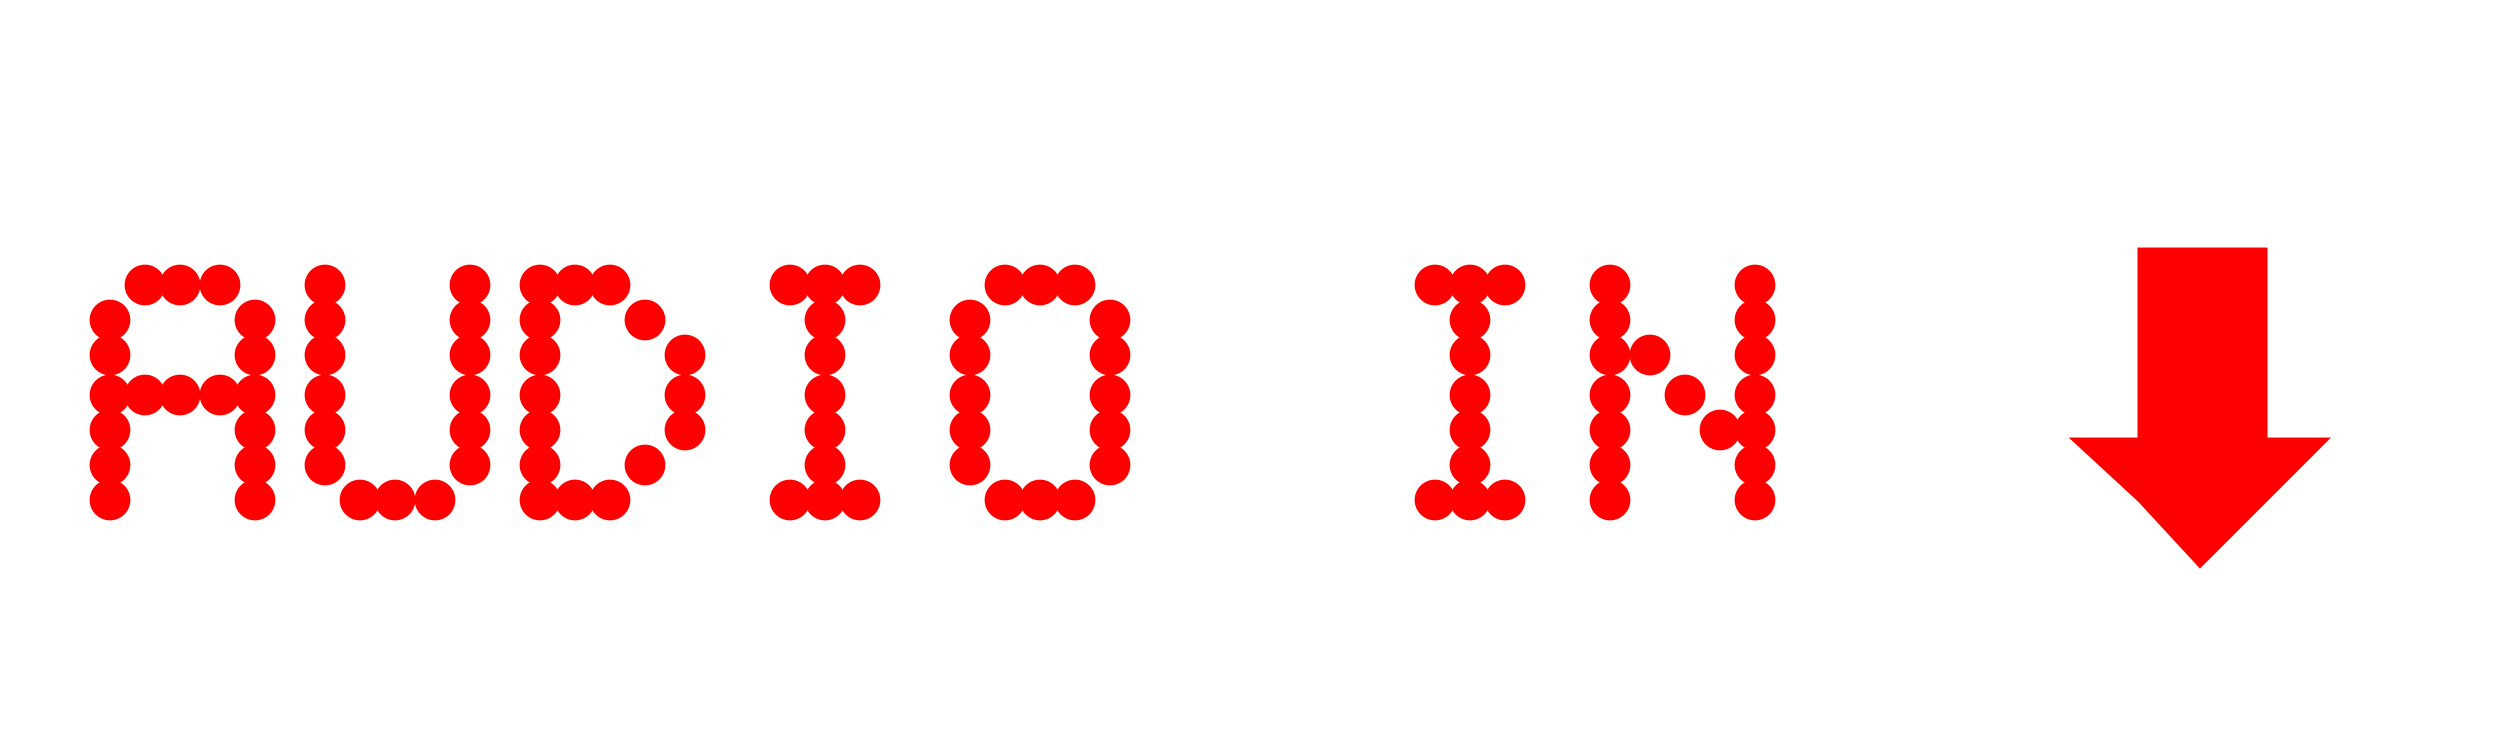 <svg width="500" height="150" viewbox = "0 0 500 150"  xmlns="http://www.w3.org/2000/svg">
<!--<json>{
  "glyph": "0322,0336,0331,0332,0336,0330,0332,0332,0337,0332,0332,0336,0333,0337,0330,0336,0331,0337,0211,01101,01125,01104,01111,01117,01040,01111,01116,0300,0322,0336,0333,0330,0333,0333,0333,0333,0335,0335,0220,0335,0335,",
  "x0": 190,
  "y0": 100,
  "unit": 100,
  "width": 500,
  "height": 150,
  "style": {
    "color0": "black",
    "fill0": "black",
    "line0": 1,
    "color1": "black",
    "fill1": "black",
    "line1": 30,
    "color2": "red",
    "fill2": "red",
    "line2": 1,
    "color3": "#FF7900",
    "fill3": "#FF7900",
    "line3": 1,
    "color4": "yellow",
    "fill4": "yellow",
    "line4": 1,
    "color5": "green",
    "fill5": "green",
    "line5": 1,
    "color6": "blue",
    "fill6": "blue",
    "line6": 1,
    "color7": "purple",
    "fill7": "purple",
    "line7": 1
  },
  "shapes": [
    "0220:0334,0336,0336,0362,0203,0335,0203,0203,0203,0334,0203,0335,0310,0350,0335,0337,0203,0203,0335,0335,0203,0203,0335,0335,0335,0336,0203,0334,0334,0203,0203,0203,0335,0335,0203,0363,0335,0335,0304,0313,0337,0337,",
    "0221:0521,",
    "0222:0522,",
    "0223:0523,",
    "0224:0524,",
    "0225:0525,",
    "0226:0526,",
    "0227:0527,",
    "0230:0530,",
    "0231:0531,",
    "0232:0532,",
    "0233:0533,",
    "0234:0331,0534,",
    "0235:0535,",
    "0236:0536,",
    "0237:0220,0336,0331,0332,0336,0321,0342,0335,0342,0335,0342,0335,0342,0335,0330,0330,0333,0333,0337,0337,",
    "01220:0333,0200,0336,0330,0332,0336,0331,0337,0220,0336,0331,0333,0333,0337,0337,",
    "01221:0333,0200,0336,0336,0330,0221,0337,0337,",
    "01222:0333,0200,0336,0336,0330,0222,0337,0337,",
    "01223:0333,0200,0336,0336,0330,0223,0337,0337,",
    "01224:0333,0200,0336,0336,0330,0224,0337,0337,",
    "01225:0333,0200,0336,0336,0330,0225,0337,0337,",
    "01226:0333,0200,0336,0336,0330,0226,0337,0337,",
    "01227:0333,0200,0336,0336,0330,0227,0337,0337,",
    "01230:0333,0200,0336,0336,0330,0230,0331,0337,0337,",
    "01231:0333,0200,0336,0336,0330,0231,0331,0337,0337,",
    "01232:0333,0200,0336,0336,0232,0337,0337,",
    "01233:0333,0200,0336,0336,0330,0233,0331,0330,0337,0337,",
    "01234:0333,0200,0336,0336,0330,0330,0330,0234,0331,0331,0333,0333,0331,0331,0333,0333,0337,0337,0333,0333,0333,",
    "01235:0333,0200,0336,0336,0330,0235,0331,0333,0337,0337,",
    "01236:0333,0200,",
    "01237:0333,0200,",
    "0240:0220,0336,0331,0333,0336,0321,0335,0342,0335,0335,0342,0335,0330,0330,0332,0332,0337,0337,",
    "01240:0333,0200,0336,0330,0332,0210,0240,0211,0333,0331,0337,",
    "0241:0220,0336,0321,0343,0332,0350,0335,0336,0342,0334,0334,0342,0335,0304,0337,0333,0337,",
    "01241:0333,0200,0336,0332,0330,0210,0241,0211,0333,0331,0337,",
    "0242:0220,0321,0336,0343,0333,0336,0350,0335,0342,0334,0334,0342,0335,0337,0304,0332,0337,",
    "01242:0333,0200,0336,0330,0332,0210,0242,0211,0333,0331,0337,",
    "0243:0220,0336,0331,0332,0336,0321,0343,0332,0350,0334,0336,0342,0335,0335,0342,0337,0334,0334,0335,0304,0332,0330,0330,0337,0337,0333,",
    "01243:0333,0200,0336,0330,0332,0210,0243,0211,0333,0331,0337,",
    "0244:0220,0336,0331,0333,0336,0321,0343,0333,0350,0336,0335,0342,0334,0334,0342,0335,0337,0304,0333,0330,0330,0337,0337,0332,",
    "01244:0333,0200,0336,0330,0332,0210,0244,0211,0333,0331,0337,",
    "0245:0210,0332,0332,0362,0335,0203,0203,0203,0203,0334,0203,0363,0332,0332,0331,0211,",
    "01245:0333,0200,0336,0330,0332,0336,0245,0337,0333,0331,0337,",
    "0246:0210,0332,0332,0335,0306,0336,0330,0335,0335,0335,0321,0362,0203,0335,0335,0203,0364,0331,0350,0335,0337,0366,0333,0333,0333,0333,0334,0334,0334,0334,0367,0335,0336,0342,0334,0334,0342,0330,0330,0330,0330,0335,0335,0335,0304,0337,0211,",
    "01246:0333,0200,0336,0330,0332,0336,0246,",
    "0247:0330,0332,0336,0332,0336,0221,0333,0333,0333,0222,0333,0333,0333,0223,0333,0333,0333,0225,0333,0331,0331,0331,0332,0332,0332,0332,0332,0332,0332,0332,0332,0332,0332,0332,0333,0333,0226,0331,0331,0331,0333,0333,0333,0333,0333,0333,0333,0333,0333,0333,0333,0333,0333,0330,0333,0330,0330,0333,0330,0331,0332,0332,0332,0332,0332,0332,0332,0332,0332,0332,0332,0332,0227,0333,0333,0333,0230,0333,0331,0331,0331,0331,0332,0332,0332,0330,0332,0332,0332,0332,0332,0332,0333,0333,0231,0333,0333,0333,0232,0331,0333,0330,0333,0333,0233,0333,0333,0333,0234,0330,0330,0332,0330,0332,0332,0337,0337,",
    "01247:0333,0200,0336,0330,0332,0220,0336,0247,0337,0331,0333,0337,"
  ]
}</json>-->    <circle cx="22" cy = "100" r = "3.575" stroke = "#ff0000" stroke-width = "1" fill = "#ff0000" />
    <circle cx="22" cy = "93" r = "3.575" stroke = "#ff0000" stroke-width = "1" fill = "#ff0000" />
    <circle cx="22" cy = "86" r = "3.575" stroke = "#ff0000" stroke-width = "1" fill = "#ff0000" />
    <circle cx="22" cy = "79" r = "3.575" stroke = "#ff0000" stroke-width = "1" fill = "#ff0000" />
    <circle cx="22" cy = "71" r = "3.575" stroke = "#ff0000" stroke-width = "1" fill = "#ff0000" />
    <circle cx="22" cy = "64" r = "3.575" stroke = "#ff0000" stroke-width = "1" fill = "#ff0000" />
    <circle cx="29" cy = "57" r = "3.575" stroke = "#ff0000" stroke-width = "1" fill = "#ff0000" />
    <circle cx="36" cy = "57" r = "3.575" stroke = "#ff0000" stroke-width = "1" fill = "#ff0000" />
    <circle cx="44" cy = "57" r = "3.575" stroke = "#ff0000" stroke-width = "1" fill = "#ff0000" />
    <circle cx="51" cy = "64" r = "3.575" stroke = "#ff0000" stroke-width = "1" fill = "#ff0000" />
    <circle cx="51" cy = "71" r = "3.575" stroke = "#ff0000" stroke-width = "1" fill = "#ff0000" />
    <circle cx="51" cy = "79" r = "3.575" stroke = "#ff0000" stroke-width = "1" fill = "#ff0000" />
    <circle cx="51" cy = "86" r = "3.575" stroke = "#ff0000" stroke-width = "1" fill = "#ff0000" />
    <circle cx="51" cy = "93" r = "3.575" stroke = "#ff0000" stroke-width = "1" fill = "#ff0000" />
    <circle cx="51" cy = "100" r = "3.575" stroke = "#ff0000" stroke-width = "1" fill = "#ff0000" />
    <circle cx="44" cy = "79" r = "3.575" stroke = "#ff0000" stroke-width = "1" fill = "#ff0000" />
    <circle cx="36" cy = "79" r = "3.575" stroke = "#ff0000" stroke-width = "1" fill = "#ff0000" />
    <circle cx="29" cy = "79" r = "3.575" stroke = "#ff0000" stroke-width = "1" fill = "#ff0000" />
    <circle cx="65" cy = "93" r = "3.575" stroke = "#ff0000" stroke-width = "1" fill = "#ff0000" />
    <circle cx="65" cy = "86" r = "3.575" stroke = "#ff0000" stroke-width = "1" fill = "#ff0000" />
    <circle cx="65" cy = "79" r = "3.575" stroke = "#ff0000" stroke-width = "1" fill = "#ff0000" />
    <circle cx="65" cy = "71" r = "3.575" stroke = "#ff0000" stroke-width = "1" fill = "#ff0000" />
    <circle cx="65" cy = "64" r = "3.575" stroke = "#ff0000" stroke-width = "1" fill = "#ff0000" />
    <circle cx="65" cy = "57" r = "3.575" stroke = "#ff0000" stroke-width = "1" fill = "#ff0000" />
    <circle cx="72" cy = "100" r = "3.575" stroke = "#ff0000" stroke-width = "1" fill = "#ff0000" />
    <circle cx="79" cy = "100" r = "3.575" stroke = "#ff0000" stroke-width = "1" fill = "#ff0000" />
    <circle cx="87" cy = "100" r = "3.575" stroke = "#ff0000" stroke-width = "1" fill = "#ff0000" />
    <circle cx="94" cy = "93" r = "3.575" stroke = "#ff0000" stroke-width = "1" fill = "#ff0000" />
    <circle cx="94" cy = "86" r = "3.575" stroke = "#ff0000" stroke-width = "1" fill = "#ff0000" />
    <circle cx="94" cy = "79" r = "3.575" stroke = "#ff0000" stroke-width = "1" fill = "#ff0000" />
    <circle cx="94" cy = "71" r = "3.575" stroke = "#ff0000" stroke-width = "1" fill = "#ff0000" />
    <circle cx="94" cy = "64" r = "3.575" stroke = "#ff0000" stroke-width = "1" fill = "#ff0000" />
    <circle cx="94" cy = "57" r = "3.575" stroke = "#ff0000" stroke-width = "1" fill = "#ff0000" />
    <circle cx="108" cy = "100" r = "3.575" stroke = "#ff0000" stroke-width = "1" fill = "#ff0000" />
    <circle cx="108" cy = "93" r = "3.575" stroke = "#ff0000" stroke-width = "1" fill = "#ff0000" />
    <circle cx="108" cy = "86" r = "3.575" stroke = "#ff0000" stroke-width = "1" fill = "#ff0000" />
    <circle cx="108" cy = "79" r = "3.575" stroke = "#ff0000" stroke-width = "1" fill = "#ff0000" />
    <circle cx="108" cy = "71" r = "3.575" stroke = "#ff0000" stroke-width = "1" fill = "#ff0000" />
    <circle cx="108" cy = "64" r = "3.575" stroke = "#ff0000" stroke-width = "1" fill = "#ff0000" />
    <circle cx="108" cy = "57" r = "3.575" stroke = "#ff0000" stroke-width = "1" fill = "#ff0000" />
    <circle cx="115" cy = "57" r = "3.575" stroke = "#ff0000" stroke-width = "1" fill = "#ff0000" />
    <circle cx="122" cy = "57" r = "3.575" stroke = "#ff0000" stroke-width = "1" fill = "#ff0000" />
    <circle cx="129" cy = "64" r = "3.575" stroke = "#ff0000" stroke-width = "1" fill = "#ff0000" />
    <circle cx="137" cy = "71" r = "3.575" stroke = "#ff0000" stroke-width = "1" fill = "#ff0000" />
    <circle cx="137" cy = "79" r = "3.575" stroke = "#ff0000" stroke-width = "1" fill = "#ff0000" />
    <circle cx="137" cy = "86" r = "3.575" stroke = "#ff0000" stroke-width = "1" fill = "#ff0000" />
    <circle cx="129" cy = "93" r = "3.575" stroke = "#ff0000" stroke-width = "1" fill = "#ff0000" />
    <circle cx="122" cy = "100" r = "3.575" stroke = "#ff0000" stroke-width = "1" fill = "#ff0000" />
    <circle cx="115" cy = "100" r = "3.575" stroke = "#ff0000" stroke-width = "1" fill = "#ff0000" />
    <circle cx="158" cy = "100" r = "3.575" stroke = "#ff0000" stroke-width = "1" fill = "#ff0000" />
    <circle cx="165" cy = "100" r = "3.575" stroke = "#ff0000" stroke-width = "1" fill = "#ff0000" />
    <circle cx="172" cy = "100" r = "3.575" stroke = "#ff0000" stroke-width = "1" fill = "#ff0000" />
    <circle cx="165" cy = "93" r = "3.575" stroke = "#ff0000" stroke-width = "1" fill = "#ff0000" />
    <circle cx="165" cy = "86" r = "3.575" stroke = "#ff0000" stroke-width = "1" fill = "#ff0000" />
    <circle cx="165" cy = "79" r = "3.575" stroke = "#ff0000" stroke-width = "1" fill = "#ff0000" />
    <circle cx="165" cy = "71" r = "3.575" stroke = "#ff0000" stroke-width = "1" fill = "#ff0000" />
    <circle cx="165" cy = "64" r = "3.575" stroke = "#ff0000" stroke-width = "1" fill = "#ff0000" />
    <circle cx="165" cy = "57" r = "3.575" stroke = "#ff0000" stroke-width = "1" fill = "#ff0000" />
    <circle cx="158" cy = "57" r = "3.575" stroke = "#ff0000" stroke-width = "1" fill = "#ff0000" />
    <circle cx="172" cy = "57" r = "3.575" stroke = "#ff0000" stroke-width = "1" fill = "#ff0000" />
    <circle cx="194" cy = "93" r = "3.575" stroke = "#ff0000" stroke-width = "1" fill = "#ff0000" />
    <circle cx="194" cy = "86" r = "3.575" stroke = "#ff0000" stroke-width = "1" fill = "#ff0000" />
    <circle cx="194" cy = "79" r = "3.575" stroke = "#ff0000" stroke-width = "1" fill = "#ff0000" />
    <circle cx="194" cy = "71" r = "3.575" stroke = "#ff0000" stroke-width = "1" fill = "#ff0000" />
    <circle cx="194" cy = "64" r = "3.575" stroke = "#ff0000" stroke-width = "1" fill = "#ff0000" />
    <circle cx="201" cy = "57" r = "3.575" stroke = "#ff0000" stroke-width = "1" fill = "#ff0000" />
    <circle cx="208" cy = "57" r = "3.575" stroke = "#ff0000" stroke-width = "1" fill = "#ff0000" />
    <circle cx="215" cy = "57" r = "3.575" stroke = "#ff0000" stroke-width = "1" fill = "#ff0000" />
    <circle cx="222" cy = "64" r = "3.575" stroke = "#ff0000" stroke-width = "1" fill = "#ff0000" />
    <circle cx="222" cy = "71" r = "3.575" stroke = "#ff0000" stroke-width = "1" fill = "#ff0000" />
    <circle cx="222" cy = "79" r = "3.575" stroke = "#ff0000" stroke-width = "1" fill = "#ff0000" />
    <circle cx="222" cy = "86" r = "3.575" stroke = "#ff0000" stroke-width = "1" fill = "#ff0000" />
    <circle cx="222" cy = "93" r = "3.575" stroke = "#ff0000" stroke-width = "1" fill = "#ff0000" />
    <circle cx="215" cy = "100" r = "3.575" stroke = "#ff0000" stroke-width = "1" fill = "#ff0000" />
    <circle cx="208" cy = "100" r = "3.575" stroke = "#ff0000" stroke-width = "1" fill = "#ff0000" />
    <circle cx="201" cy = "100" r = "3.575" stroke = "#ff0000" stroke-width = "1" fill = "#ff0000" />
    <circle cx="287" cy = "100" r = "3.575" stroke = "#ff0000" stroke-width = "1" fill = "#ff0000" />
    <circle cx="294" cy = "100" r = "3.575" stroke = "#ff0000" stroke-width = "1" fill = "#ff0000" />
    <circle cx="301" cy = "100" r = "3.575" stroke = "#ff0000" stroke-width = "1" fill = "#ff0000" />
    <circle cx="294" cy = "93" r = "3.575" stroke = "#ff0000" stroke-width = "1" fill = "#ff0000" />
    <circle cx="294" cy = "86" r = "3.575" stroke = "#ff0000" stroke-width = "1" fill = "#ff0000" />
    <circle cx="294" cy = "79" r = "3.575" stroke = "#ff0000" stroke-width = "1" fill = "#ff0000" />
    <circle cx="294" cy = "71" r = "3.575" stroke = "#ff0000" stroke-width = "1" fill = "#ff0000" />
    <circle cx="294" cy = "64" r = "3.575" stroke = "#ff0000" stroke-width = "1" fill = "#ff0000" />
    <circle cx="294" cy = "57" r = "3.575" stroke = "#ff0000" stroke-width = "1" fill = "#ff0000" />
    <circle cx="287" cy = "57" r = "3.575" stroke = "#ff0000" stroke-width = "1" fill = "#ff0000" />
    <circle cx="301" cy = "57" r = "3.575" stroke = "#ff0000" stroke-width = "1" fill = "#ff0000" />
    <circle cx="322" cy = "100" r = "3.575" stroke = "#ff0000" stroke-width = "1" fill = "#ff0000" />
    <circle cx="322" cy = "93" r = "3.575" stroke = "#ff0000" stroke-width = "1" fill = "#ff0000" />
    <circle cx="322" cy = "86" r = "3.575" stroke = "#ff0000" stroke-width = "1" fill = "#ff0000" />
    <circle cx="322" cy = "79" r = "3.575" stroke = "#ff0000" stroke-width = "1" fill = "#ff0000" />
    <circle cx="322" cy = "71" r = "3.575" stroke = "#ff0000" stroke-width = "1" fill = "#ff0000" />
    <circle cx="322" cy = "64" r = "3.575" stroke = "#ff0000" stroke-width = "1" fill = "#ff0000" />
    <circle cx="322" cy = "57" r = "3.575" stroke = "#ff0000" stroke-width = "1" fill = "#ff0000" />
    <circle cx="330" cy = "71" r = "3.575" stroke = "#ff0000" stroke-width = "1" fill = "#ff0000" />
    <circle cx="337" cy = "79" r = "3.575" stroke = "#ff0000" stroke-width = "1" fill = "#ff0000" />
    <circle cx="344" cy = "86" r = "3.575" stroke = "#ff0000" stroke-width = "1" fill = "#ff0000" />
    <circle cx="351" cy = "93" r = "3.575" stroke = "#ff0000" stroke-width = "1" fill = "#ff0000" />
    <circle cx="351" cy = "100" r = "3.575" stroke = "#ff0000" stroke-width = "1" fill = "#ff0000" />
    <circle cx="351" cy = "86" r = "3.575" stroke = "#ff0000" stroke-width = "1" fill = "#ff0000" />
    <circle cx="351" cy = "79" r = "3.575" stroke = "#ff0000" stroke-width = "1" fill = "#ff0000" />
    <circle cx="351" cy = "71" r = "3.575" stroke = "#ff0000" stroke-width = "1" fill = "#ff0000" />
    <circle cx="351" cy = "64" r = "3.575" stroke = "#ff0000" stroke-width = "1" fill = "#ff0000" />
    <circle cx="351" cy = "57" r = "3.575" stroke = "#ff0000" stroke-width = "1" fill = "#ff0000" />
	<path d = "M440 50 L453 50 L453 63 L453 75 L453 88 L465 88 L453 100 L440 113 L428 100 L415 88 L428 88 L428 75 L428 63 L428 50 L440 50 Z" stroke = "#ff0000" stroke-width = "1" fill = "#ff0000" /></svg>